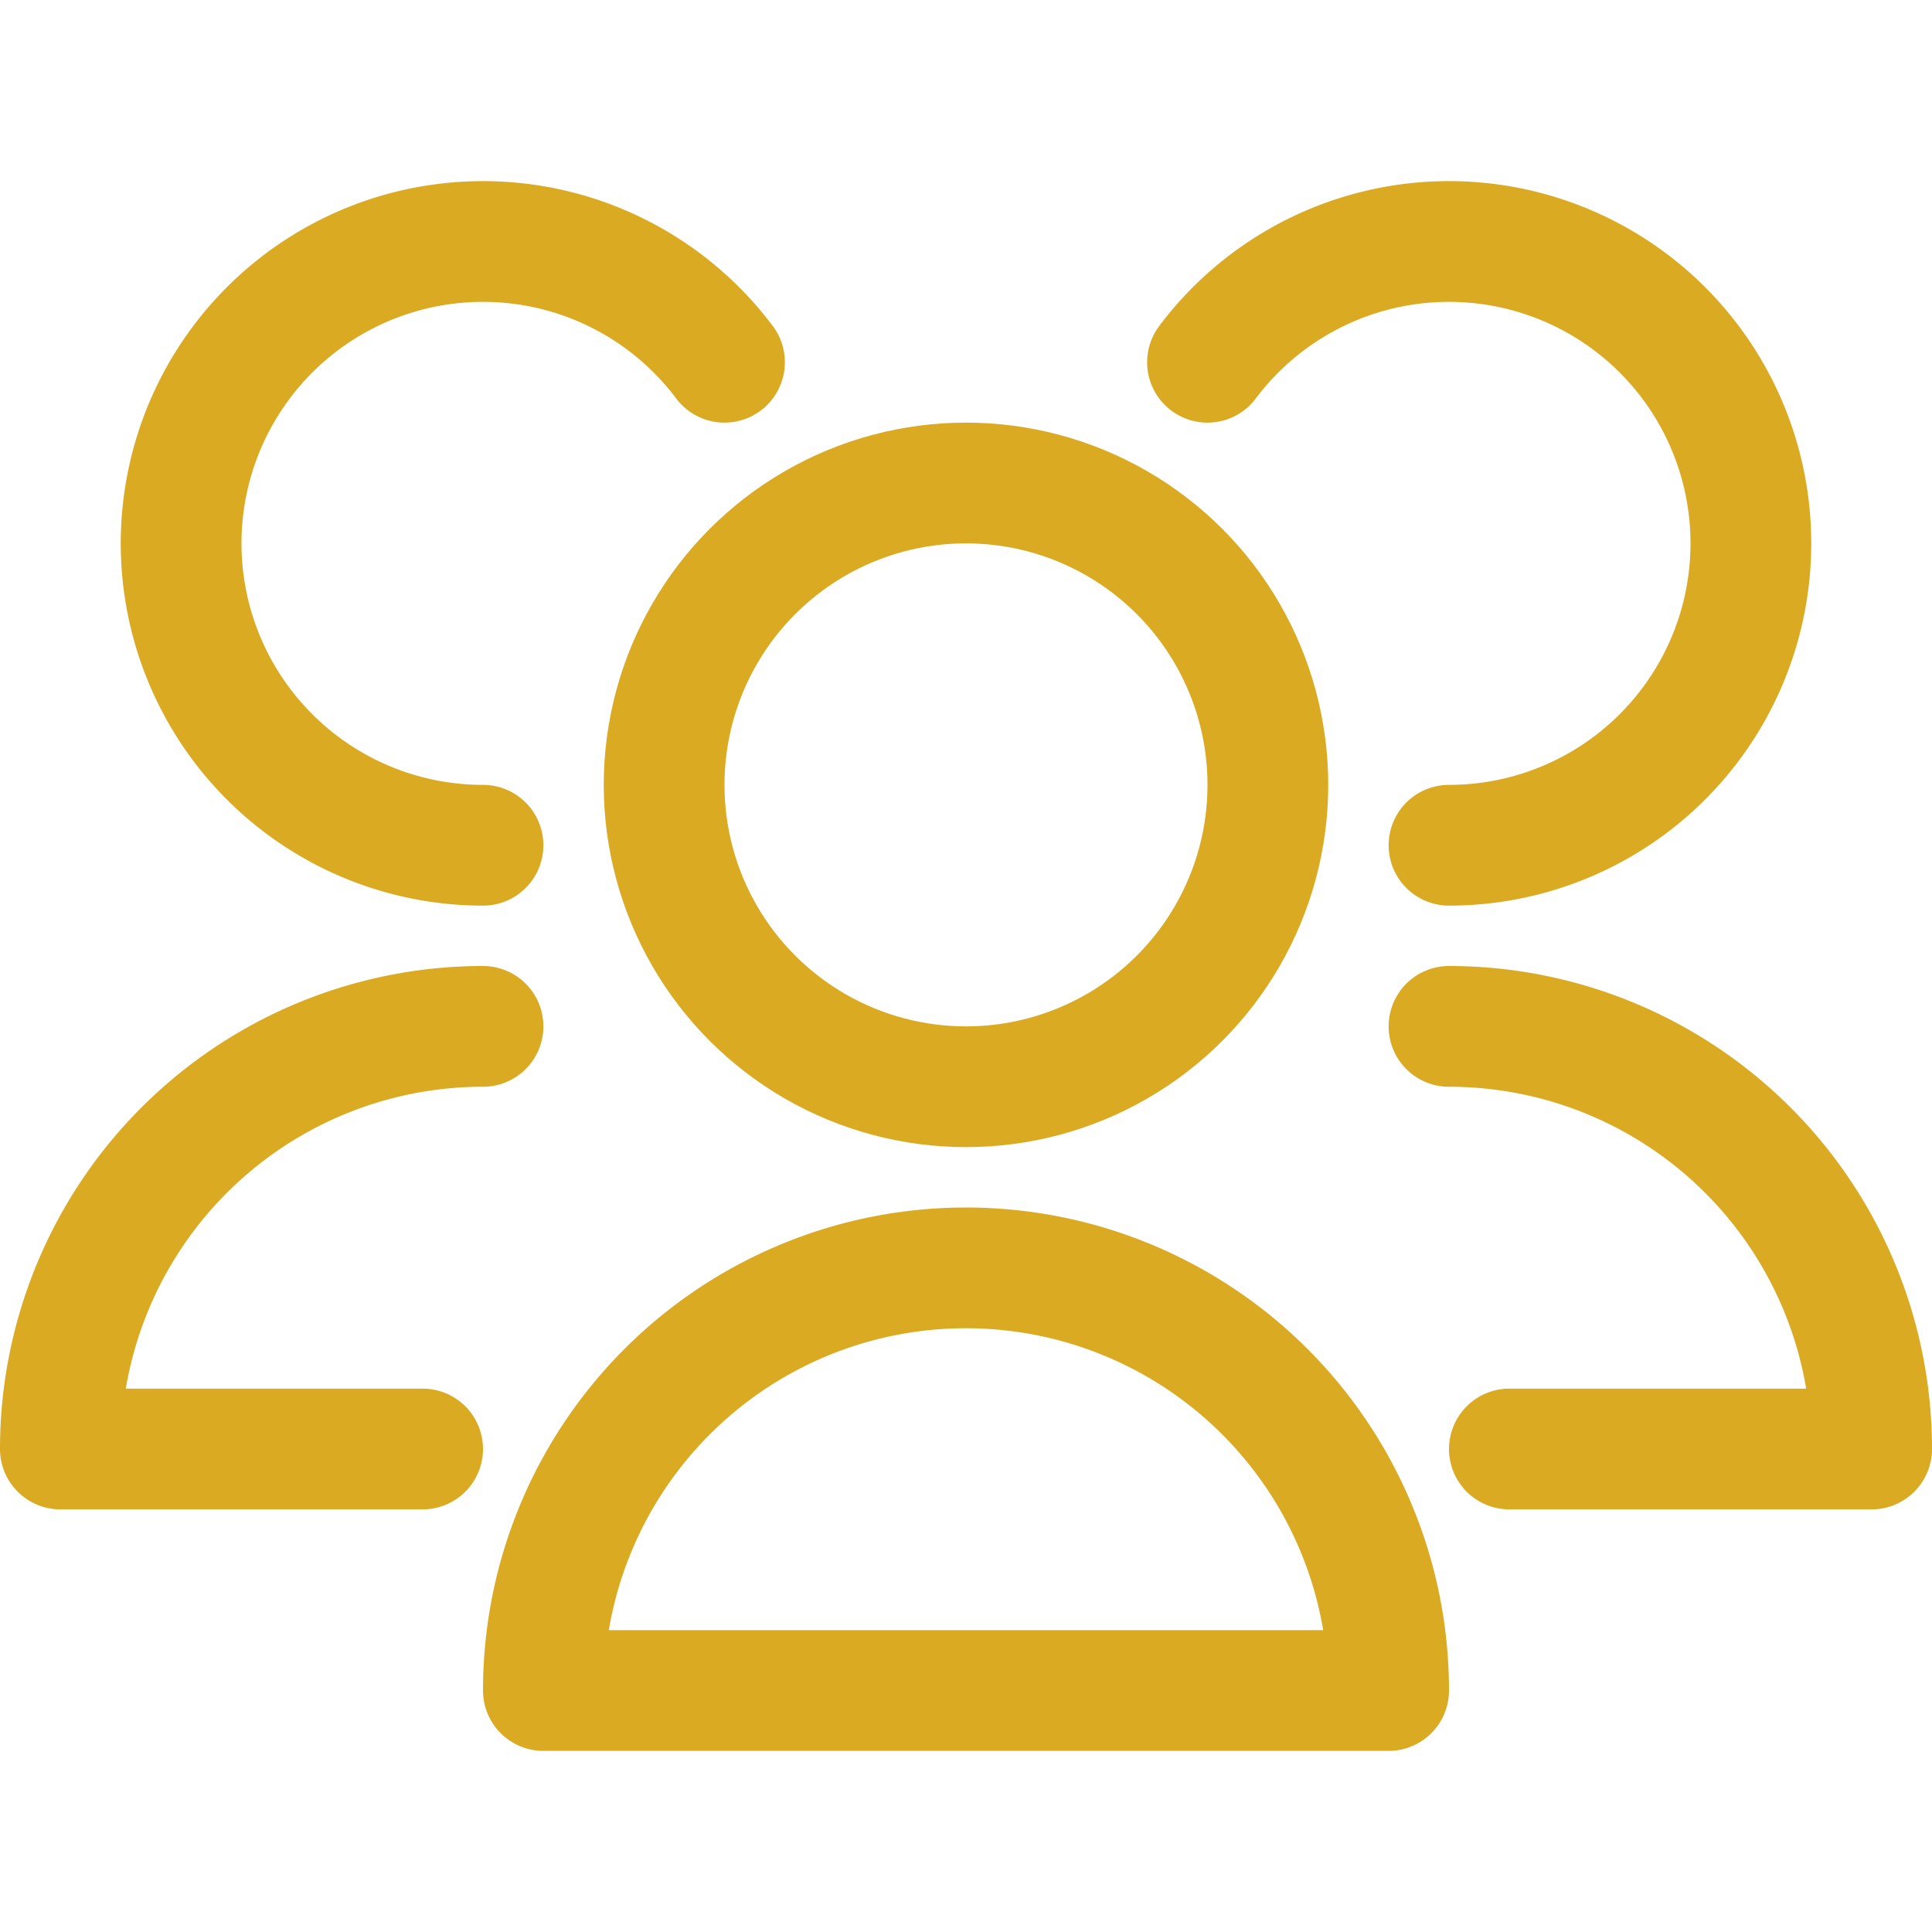 <?xml version="1.0" ?>

<!-- Uploaded to: SVG Repo, www.svgrepo.com, Generator: SVG Repo Mixer Tools -->
<svg width="800px" height="800px" viewBox="0 0 32 32" xmlns="http://www.w3.org/2000/svg">

<defs>

<style>.cls-1{fill:none;stroke:#dbaa23;stroke-linecap:round;stroke-linejoin:round;stroke-width:2px;}</style>

</defs>

<title/>

<g data-name="79-users" id="_79-users">

<circle class="cls-1" cx="16" cy="13" r="5"/>

<path class="cls-1" d="M23,28A7,7,0,0,0,9,28Z"/>

<path class="cls-1" d="M24,14a5,5,0,1,0-4-8"/>

<path class="cls-1" d="M25,24h6a7,7,0,0,0-7-7"/>

<path class="cls-1" d="M12,6a5,5,0,1,0-4,8"/>

<path class="cls-1" d="M8,17a7,7,0,0,0-7,7H7"/>

</g>

</svg>